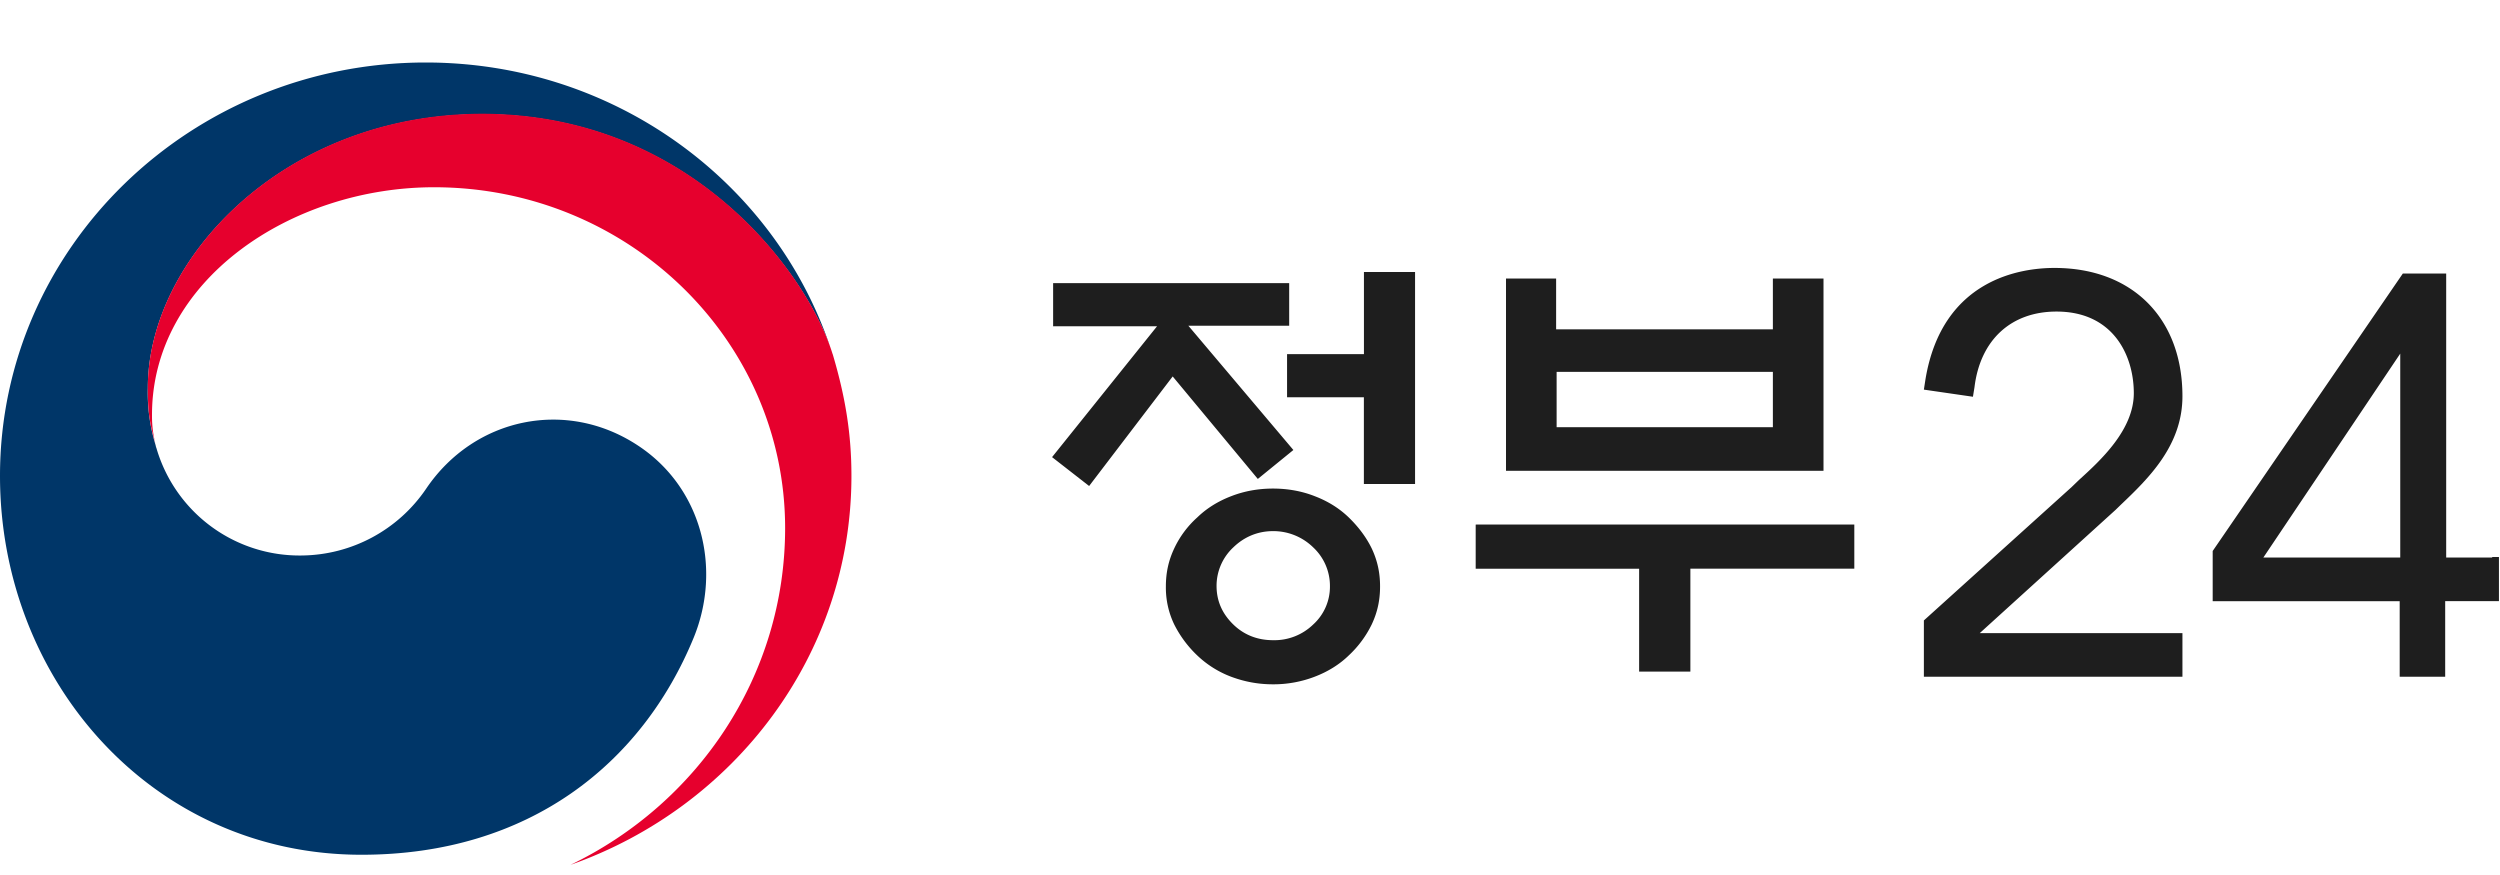 <svg width="40" height="14" viewBox="0 0 40 14" fill="none" xmlns="http://www.w3.org/2000/svg">
    <path fill="#fff" d="M0 0h40v14H0z"/>
    <g clip-path="url(#pci6htm4la)">
        <path d="M10.205 7.127c-1.145-.755-2.616-.446-3.385.69a2.434 2.434 0 0 1-1.998 1.071 2.385 2.385 0 0 1-2.315-1.704c0-.008-.008-.016-.008-.025 0-.008-.008-.016-.008-.032a2.83 2.83 0 0 1-.126-.917c0-2.078 2.19-4.382 5.35-4.382 3.234 0 5.089 2.394 5.565 3.717l-.025-.074C12.336 2.866 9.795 1 6.812 1 3.05 1 0 3.962 0 7.614c0 3.262 2.424 6.062 5.784 6.062 2.682 0 4.488-1.46 5.315-3.473.451-1.104.134-2.402-.894-3.076z" fill="#003668"/>
        <path d="M13.322 5.666c-.401-1.298-2.265-3.846-5.608-3.846-3.16 0-5.349 2.312-5.349 4.382 0 .381.025.56.126.917a1.816 1.816 0 0 1-.059-.47c-.008-2.16 2.223-3.653 4.513-3.653 3.101 0 5.617 2.443 5.617 5.454 0 2.361-1.396 4.406-3.435 5.388 2.624-.925 4.496-3.36 4.496-6.224 0-.682-.1-1.274-.3-1.948z" fill="#E6002D"/>
        <path d="M16.85 5.212V4.53h3.777v.682h-1.613l1.68 1.988-.569.463-1.362-1.64-1.337 1.753-.593-.462 1.68-2.094h-1.664v-.008zm5.231 4.171c0 .22-.042.414-.134.609a1.683 1.683 0 0 1-.367.495c-.15.146-.335.26-.544.34a1.84 1.84 0 0 1-.668.122c-.234 0-.451-.04-.669-.121a1.607 1.607 0 0 1-.543-.341 1.795 1.795 0 0 1-.368-.495 1.356 1.356 0 0 1-.134-.609c0-.22.042-.414.134-.609a1.55 1.55 0 0 1 .368-.495c.15-.146.334-.26.543-.34.21-.082.435-.122.669-.122.234 0 .46.04.668.122.21.08.393.194.544.34.15.146.276.309.367.495.092.195.134.39.134.609zm-.802-.008a.841.841 0 0 0-.268-.617.911.911 0 0 0-.643-.26c-.242 0-.46.09-.635.26a.841.841 0 0 0-.268.617c0 .243.092.446.268.617.175.17.392.251.635.251a.89.89 0 0 0 .643-.251.815.815 0 0 0 .268-.617zm.543-1.631V6.356h-1.229v-.69h1.23V4.352h.818v3.392h-.819zM23.619 8.393h6.05v.706h-2.623v1.647h-.82V9.1h-2.615v-.706h.008zm1.287-3.124h3.46v-.812h.81v3.076h-5.08V4.457h.802v.812h.008zm3.469.681h-3.469v.885h3.46V5.95h.009zM34.919 10.828h-4.137v-.901l2.365-2.135.117-.113c.35-.317.877-.804.877-1.388 0-.6-.326-1.306-1.237-1.306-.727 0-1.22.454-1.312 1.209l-.025.154-.785-.114.025-.162c.267-1.615 1.537-1.785 2.064-1.785 1.245 0 2.048.803 2.048 2.053 0 .795-.552 1.323-.995 1.745l-.075.073-2.173 1.972h3.243v.697zM39.875 8.92h-.736V4.377h-.694l-3.042 4.439V9.619h2.992v1.209h.728v-1.21h.86V8.912h-.108v.009zm-3.661 0 2.19-3.262v3.263h-2.19z" fill="#1E1E1E"/>
    </g>
    <defs>
        <clipPath id="pci6htm4la">
            <path fill="#fff" transform="translate(0 1)" d="M0 0h40v12.83H0z"/>
        </clipPath>
    </defs>
</svg>

